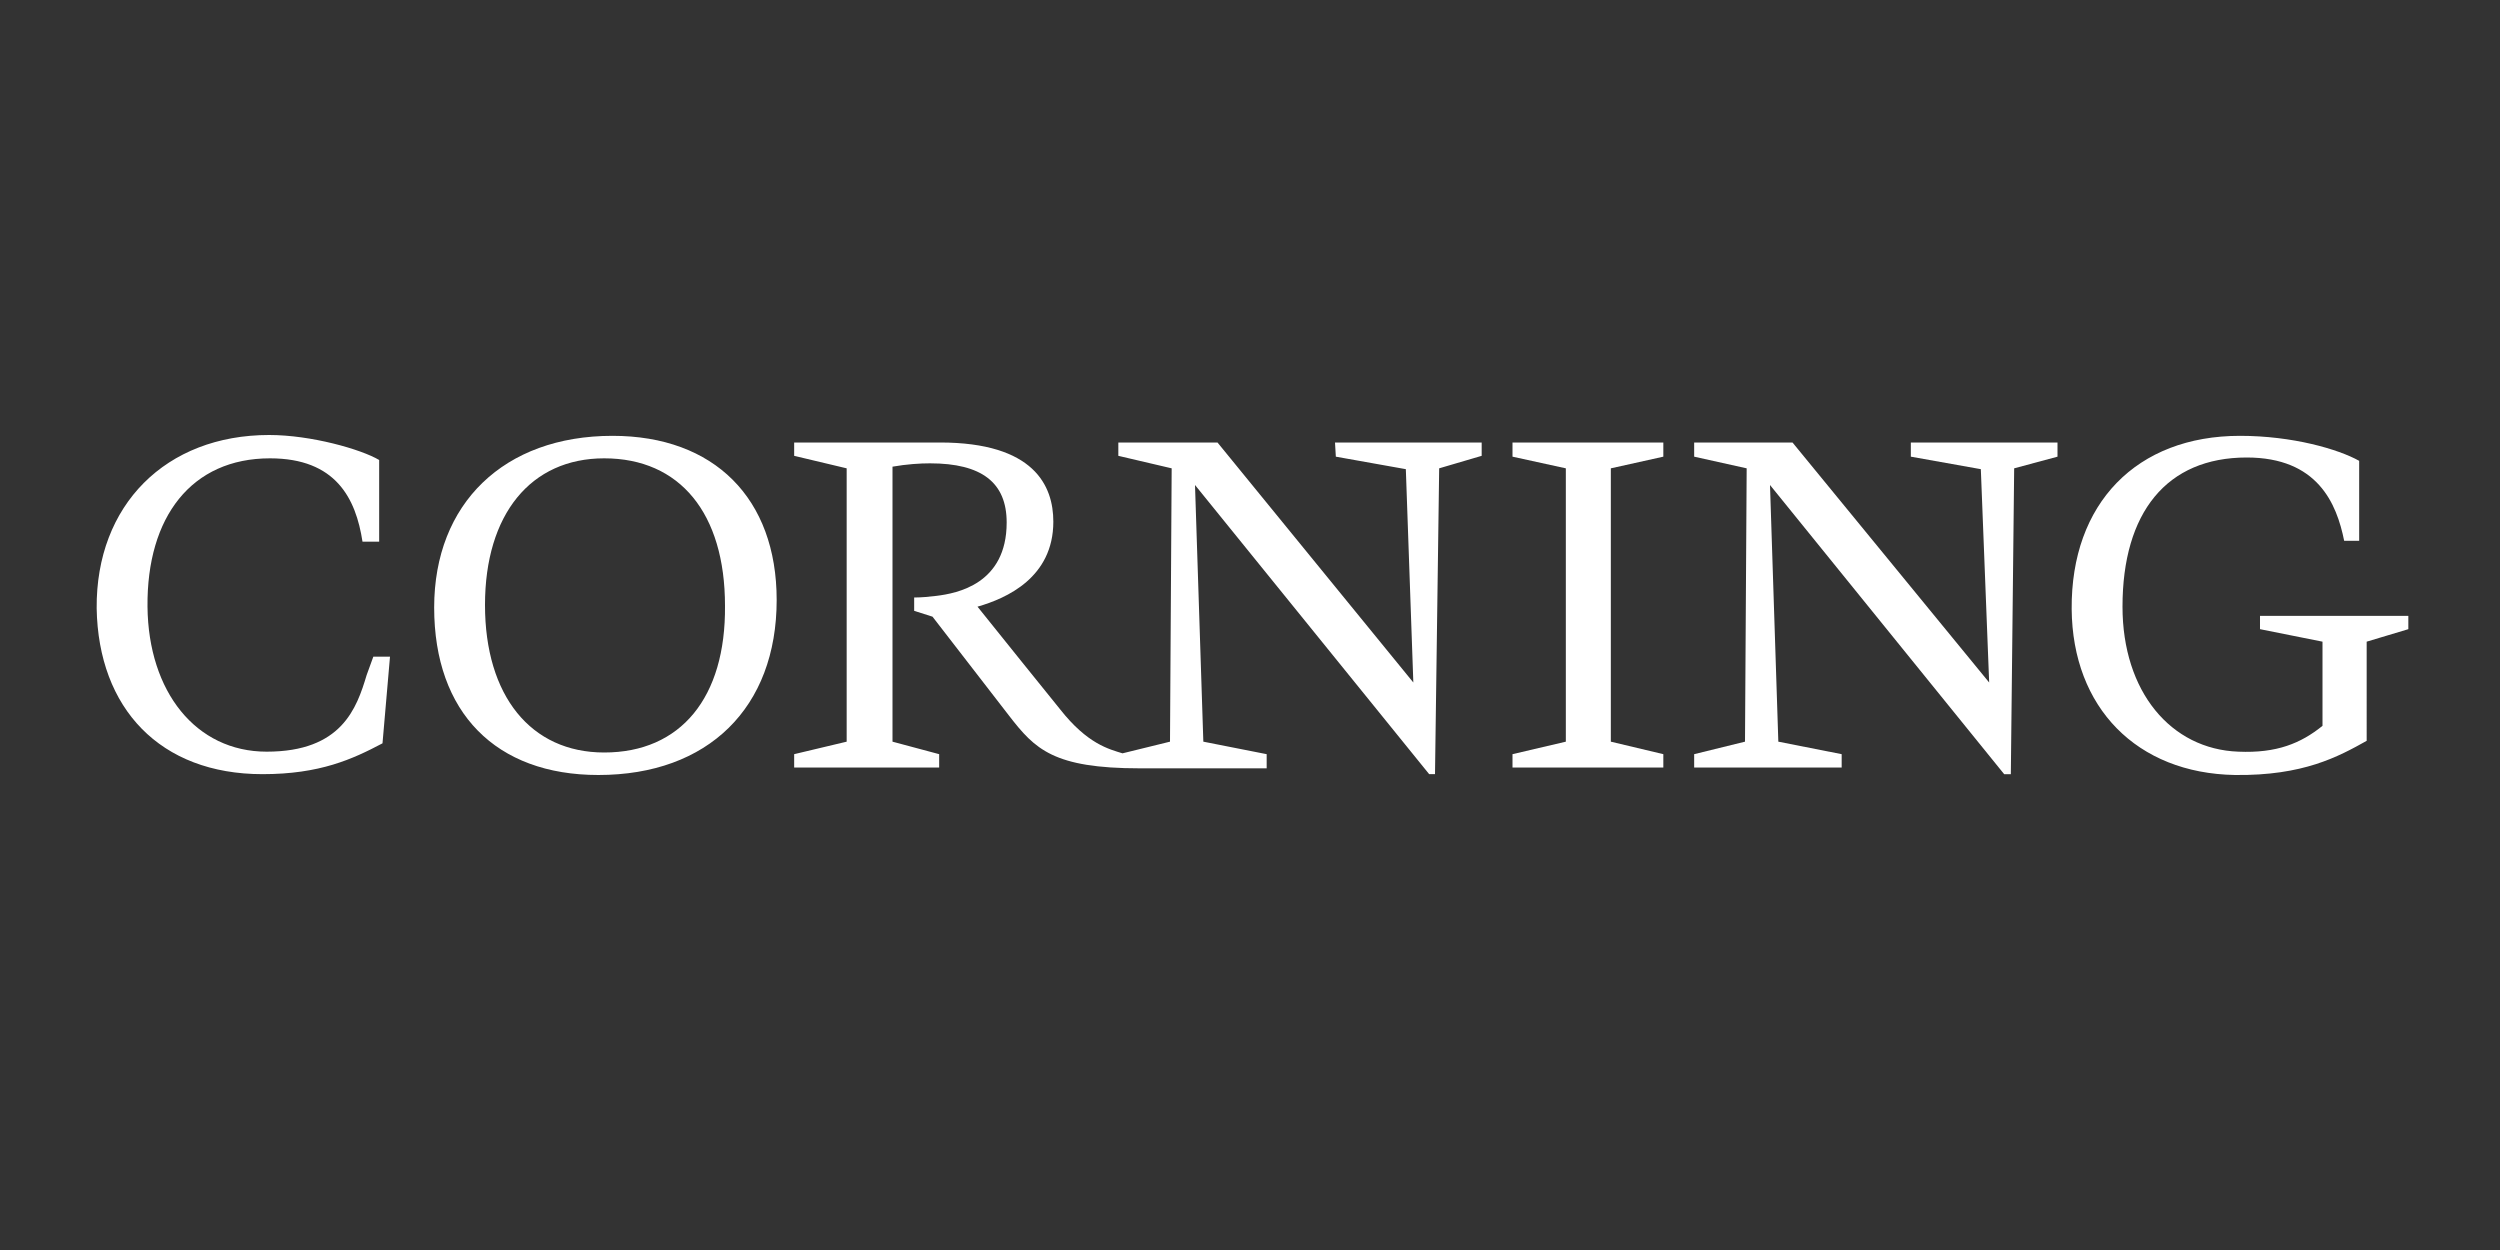 <?xml version="1.0" encoding="utf-8"?>
<!-- Generator: Adobe Illustrator 22.1.0, SVG Export Plug-In . SVG Version: 6.00 Build 0)  -->
<svg version="1.1" xmlns="http://www.w3.org/2000/svg" xmlns:xlink="http://www.w3.org/1999/xlink" x="0px" y="0px"
	 viewBox="0 0 300 150" style="enable-background:new 0 0 300 150;" xml:space="preserve">
<rect x="0" y="0" width="300" height="150" fill="#333333" stroke="none"/>
<g id="Layer_2">
	<g>
		<path style="fill:#FFFFFF;" d="M93.2,72c0-12.2-7.5-19.7-19.7-19.7c-13,0-21.4,8.1-21.4,20.6c0,12.6,7.4,20.1,19.7,20.1
			C85,93,93.2,84.9,93.2,72L93.2,72z M72.5,90.3c-8.8,0-14.3-6.8-14.3-17.7c0-10.9,5.5-17.6,14.3-17.6c9.1,0,14.5,6.6,14.5,17.7
			C87.1,83.7,81.7,90.3,72.5,90.3"/>
		<path style="fill:#FFFFFF;" d="M160.3,54.8l8.4,1.5l0.9,25.6l-23.5-28.8h-11.9v1.6l6.4,1.5L140.4,89l-5.7,1.4
			c-1.6-0.5-4.2-1.1-7.5-5.3c0,0-8.8-10.9-9.9-12.3c3.5-1,9.1-3.5,9.1-10.2c0-4.3-2.3-9.5-13.6-9.5H95.3v1.6l6.3,1.5V89l-6.3,1.5
			v1.6h17.4v-1.6l-5.6-1.5V56c1.7-0.3,3.3-0.4,4.5-0.4c6.2,0,9.2,2.3,9.2,7.1c0,7.4-6,8.5-8.4,8.8c-0.8,0.1-1.8,0.2-2.7,0.2v1.6
			l2.2,0.7l9.2,11.9c3.1,4,5.3,6.3,15.7,6.3H152v-1.7l-7.6-1.5l-1-30.8l28.1,34.7h0.7l0.5-36.7l5.1-1.5v-1.6h-17.6"/>
		<polyline style="fill:#FFFFFF;" points="221,90.5 213.4,89 212.4,58.2 240.5,92.9 241.3,92.9 241.7,56.2 246.9,54.8 246.9,53.1 
			229.3,53.1 229.3,54.8 237.7,56.3 238.7,81.9 215.1,53.1 203.3,53.1 203.3,54.8 209.6,56.2 209.4,89 203.3,90.5 203.3,92.1 
			221,92.1 		"/>
		<path style="fill:#FFFFFF;" d="M44,81c-1.2,4-3,9.2-12,9.2c-8.5,0-14.2-7.2-14.3-17.4C17.6,62,23,55,32.4,55
			c7.9,0,10.3,4.8,11.1,10h2v-9.8c-2.2-1.3-8.2-3-13.2-3c-12.4,0-20.8,8.4-20.7,20.8c0.2,12,7.6,19.9,19.9,19.9
			c6.9,0,10.8-1.8,14.4-3.7c0,0,0.9-10.4,0.9-10.4h-2"/>
		<path style="fill:#FFFFFF;" d="M284,77l5-1.5v-1.6h-17.8v1.6l7.5,1.5v10.1c-2.6,2.1-5.5,3.3-10.1,3.1c-8.1-0.3-13.9-7.2-13.9-17.4
			c0-11.3,5.3-17.9,14.9-17.9c8.5,0,10.8,5.5,11.7,10h1.8v-9.6c-2.5-1.4-8-3-14.3-3c-12.4,0-20.3,8.1-20.2,20.8
			c0.1,11.8,7.8,19.7,19.6,19.9c8.2,0.1,12.4-2.2,15.8-4.1C284,88.9,284,77,284,77"/>
		<polyline style="fill:#FFFFFF;" points="199.6,90.5 193.3,89 193.3,56.2 199.6,54.8 199.6,53.1 181.5,53.1 181.5,54.8 187.9,56.2 
			187.9,89 181.5,90.5 181.5,92.1 199.6,92.1 		"/>
	</g>
</g>
<g id="guilds">
</g>
</svg>
